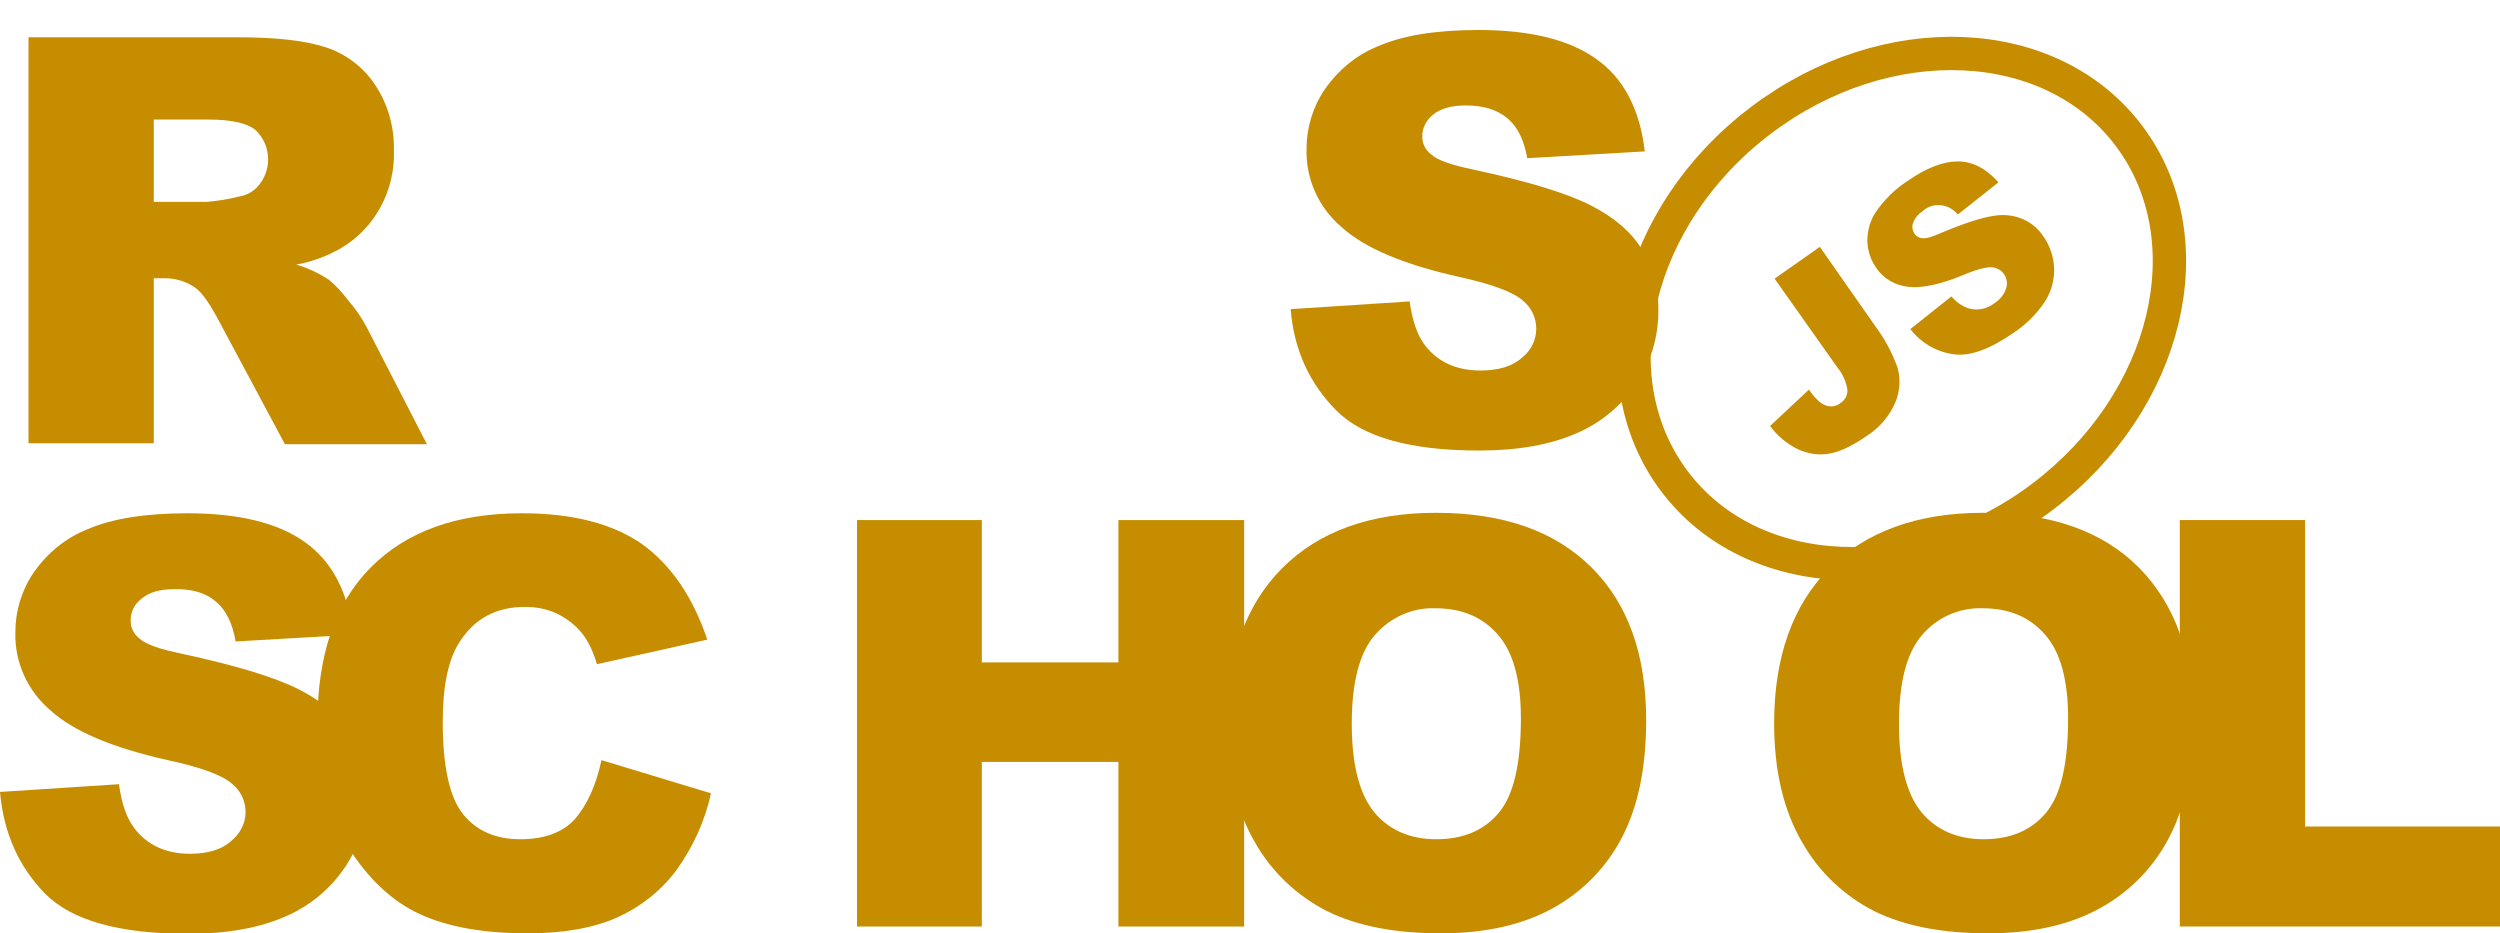 <svg width="75" height="28" viewBox="0 0 75 28" fill="none" xmlns="http://www.w3.org/2000/svg">
<g clip-path="url(#clip0_2_30)">
<path d="M38.721 9.274L42.289 9.042C42.371 9.629 42.52 10.065 42.764 10.379C43.158 10.87 43.7 11.115 44.419 11.115C44.948 11.115 45.369 10.993 45.654 10.734C45.925 10.529 46.088 10.202 46.088 9.861C46.088 9.533 45.939 9.22 45.681 9.015C45.41 8.77 44.772 8.524 43.768 8.306C42.126 7.938 40.946 7.447 40.254 6.819C39.562 6.233 39.169 5.374 39.196 4.46C39.196 3.832 39.386 3.205 39.739 2.687C40.146 2.1 40.702 1.637 41.367 1.377C42.086 1.064 43.09 0.9 44.352 0.9C45.898 0.9 47.078 1.187 47.892 1.773C48.707 2.346 49.195 3.273 49.344 4.542L45.817 4.746C45.722 4.201 45.532 3.805 45.22 3.546C44.908 3.287 44.501 3.164 43.972 3.164C43.537 3.164 43.212 3.26 42.995 3.437C42.791 3.601 42.656 3.846 42.669 4.119C42.669 4.323 42.778 4.514 42.941 4.637C43.117 4.801 43.537 4.951 44.202 5.087C45.844 5.442 47.011 5.796 47.73 6.165C48.449 6.533 48.964 6.983 49.276 7.515C49.602 8.06 49.765 8.688 49.751 9.329C49.751 10.092 49.534 10.856 49.1 11.497C48.652 12.166 48.028 12.684 47.296 12.998C46.522 13.338 45.545 13.516 44.379 13.516C42.316 13.516 40.892 13.12 40.091 12.316C39.291 11.511 38.816 10.502 38.721 9.274ZM0.855 13.311V1.118H7.109C8.262 1.118 9.158 1.214 9.768 1.418C10.365 1.609 10.895 2.005 11.247 2.537C11.641 3.123 11.831 3.805 11.817 4.514C11.858 5.715 11.247 6.86 10.203 7.46C9.796 7.692 9.348 7.856 8.887 7.938C9.226 8.033 9.565 8.197 9.863 8.388C10.094 8.579 10.284 8.797 10.46 9.029C10.664 9.261 10.84 9.52 10.989 9.793L12.807 13.325H8.547L6.539 9.574C6.282 9.097 6.065 8.783 5.861 8.633C5.59 8.442 5.264 8.347 4.939 8.347H4.613V13.298H0.855V13.311ZM4.613 6.056H6.2C6.539 6.028 6.865 5.974 7.191 5.892C7.435 5.851 7.652 5.715 7.801 5.51C8.168 5.019 8.113 4.323 7.666 3.901C7.421 3.696 6.946 3.587 6.268 3.587H4.613V6.056ZM0 23.758L3.568 23.526C3.65 24.113 3.799 24.549 4.043 24.863C4.423 25.354 4.979 25.613 5.698 25.613C6.227 25.613 6.648 25.491 6.933 25.231C7.204 25.013 7.367 24.7 7.367 24.358C7.367 24.031 7.218 23.718 6.96 23.513C6.689 23.267 6.051 23.022 5.033 22.804C3.392 22.436 2.211 21.945 1.52 21.317C0.828 20.731 0.434 19.871 0.461 18.958C0.461 18.33 0.651 17.703 1.004 17.185C1.411 16.598 1.967 16.134 2.632 15.875C3.351 15.562 4.355 15.398 5.617 15.398C7.164 15.398 8.344 15.684 9.158 16.271C9.972 16.857 10.447 17.771 10.596 19.04L7.069 19.244C6.974 18.698 6.784 18.303 6.472 18.044C6.173 17.785 5.753 17.662 5.223 17.676C4.789 17.676 4.464 17.771 4.247 17.962C4.029 18.126 3.907 18.371 3.921 18.644C3.921 18.849 4.029 19.04 4.192 19.162C4.369 19.326 4.789 19.476 5.454 19.612C7.096 19.967 8.262 20.322 8.982 20.69C9.701 21.058 10.216 21.508 10.528 22.04C10.854 22.585 11.017 23.213 11.017 23.84C11.017 24.604 10.786 25.354 10.365 25.995C9.918 26.663 9.294 27.182 8.561 27.495C7.788 27.836 6.811 28.014 5.644 28.014C3.582 28.014 2.157 27.618 1.357 26.813C0.556 25.995 0.109 24.986 0 23.758H0Z" fill="#C68D00"/>
<path d="M18.044 22.804L21.328 23.799C21.151 24.631 20.785 25.422 20.283 26.118C19.822 26.732 19.211 27.209 18.519 27.523C17.814 27.836 16.918 28 15.833 28C14.517 28 13.432 27.809 12.604 27.427C11.763 27.045 11.044 26.363 10.433 25.395C9.823 24.427 9.524 23.186 9.524 21.672C9.524 19.653 10.053 18.098 11.125 17.021C12.197 15.944 13.703 15.398 15.657 15.398C17.19 15.398 18.384 15.712 19.265 16.325C20.134 16.953 20.785 17.907 21.219 19.189L17.909 19.926C17.827 19.64 17.705 19.353 17.543 19.108C17.339 18.821 17.081 18.603 16.769 18.439C16.457 18.276 16.104 18.207 15.752 18.207C14.897 18.207 14.246 18.549 13.798 19.244C13.459 19.749 13.282 20.553 13.282 21.644C13.282 22.995 13.486 23.922 13.893 24.427C14.3 24.931 14.87 25.177 15.616 25.177C16.335 25.177 16.878 24.972 17.244 24.577C17.61 24.154 17.882 23.567 18.044 22.804ZM25.71 15.602H29.455V19.871H33.552V15.602H37.324V27.795H33.552V22.858H29.455V27.795H25.71V15.602V15.602Z" fill="#C68D00"/>
<path d="M36.808 21.699C36.808 19.708 37.364 18.153 38.463 17.048C39.562 15.944 41.109 15.384 43.076 15.384C45.098 15.384 46.644 15.93 47.743 17.021C48.842 18.112 49.385 19.64 49.385 21.604C49.385 23.035 49.141 24.195 48.666 25.109C48.205 26.009 47.486 26.745 46.604 27.236C45.695 27.741 44.569 28 43.225 28C41.855 28 40.729 27.782 39.834 27.345C38.911 26.882 38.151 26.159 37.649 25.272C37.093 24.318 36.808 23.131 36.808 21.699ZM40.553 21.713C40.553 22.94 40.783 23.827 41.231 24.372C41.679 24.904 42.303 25.177 43.09 25.177C43.89 25.177 44.514 24.918 44.962 24.386C45.41 23.854 45.627 22.913 45.627 21.549C45.627 20.403 45.396 19.558 44.935 19.039C44.474 18.508 43.849 18.248 43.063 18.248C42.371 18.221 41.706 18.521 41.245 19.053C40.783 19.585 40.553 20.471 40.553 21.713V21.713ZM53.224 21.699C53.224 19.708 53.781 18.153 54.88 17.048C55.979 15.944 57.525 15.384 59.493 15.384C61.514 15.384 63.074 15.93 64.16 17.021C65.245 18.112 65.801 19.64 65.801 21.604C65.801 23.035 65.557 24.195 65.082 25.109C64.621 26.009 63.902 26.745 63.02 27.236C62.111 27.741 60.985 28 59.642 28C58.272 28 57.145 27.782 56.25 27.345C55.327 26.882 54.568 26.159 54.066 25.272C53.509 24.318 53.224 23.131 53.224 21.699V21.699ZM56.969 21.713C56.969 22.94 57.2 23.827 57.647 24.372C58.095 24.904 58.719 25.177 59.506 25.177C60.307 25.177 60.931 24.918 61.378 24.386C61.826 23.854 62.043 22.913 62.043 21.549C62.043 20.403 61.813 19.558 61.351 19.039C60.89 18.508 60.266 18.248 59.479 18.248C58.787 18.221 58.109 18.521 57.661 19.053C57.2 19.585 56.969 20.471 56.969 21.713V21.713Z" fill="#C68D00"/>
<path d="M65.408 15.602H69.153V24.795H75V27.795H65.394V15.602H65.408Z" fill="#C68D00"/>
<path d="M61.281 14.899C65.051 12.043 66.213 7.202 63.877 4.086C61.541 0.97 56.591 0.759 52.822 3.615C49.051 6.471 47.889 11.312 50.225 14.428C52.561 17.544 57.511 17.755 61.281 14.899Z" stroke="#C68D00" stroke-miterlimit="10"/>
<path d="M53.238 8.36L54.595 7.406L56.264 9.792C56.548 10.174 56.766 10.584 56.928 11.034C57.023 11.375 56.996 11.743 56.861 12.07C56.684 12.479 56.399 12.82 56.019 13.066C55.572 13.379 55.192 13.557 54.866 13.611C54.554 13.666 54.228 13.611 53.93 13.475C53.604 13.311 53.319 13.079 53.102 12.779L54.269 11.688C54.364 11.838 54.486 11.975 54.622 12.084C54.717 12.152 54.825 12.193 54.948 12.193C55.042 12.193 55.138 12.152 55.205 12.097C55.341 12.016 55.436 11.852 55.422 11.688C55.382 11.456 55.287 11.225 55.138 11.047L53.238 8.36V8.36ZM57.308 9.874L58.543 8.892C58.679 9.056 58.855 9.179 59.045 9.247C59.316 9.329 59.601 9.274 59.832 9.097C59.995 8.988 60.13 8.838 60.184 8.647C60.266 8.401 60.13 8.129 59.886 8.047C59.845 8.033 59.805 8.019 59.764 8.019C59.601 8.006 59.316 8.074 58.896 8.251C58.204 8.538 57.661 8.647 57.254 8.606C56.861 8.565 56.494 8.36 56.277 8.019C56.114 7.788 56.033 7.515 56.019 7.242C56.019 6.928 56.101 6.615 56.277 6.356C56.535 5.987 56.847 5.674 57.227 5.428C57.797 5.033 58.299 4.842 58.733 4.842C59.167 4.842 59.574 5.046 59.954 5.469L58.733 6.437C58.489 6.124 58.027 6.056 57.715 6.301L57.675 6.342C57.539 6.424 57.444 6.546 57.39 6.697C57.349 6.806 57.376 6.928 57.444 7.024C57.498 7.092 57.58 7.147 57.675 7.147C57.783 7.16 57.973 7.106 58.244 6.983C58.923 6.697 59.438 6.533 59.791 6.478C60.09 6.424 60.402 6.451 60.687 6.574C60.944 6.683 61.161 6.874 61.311 7.106C61.501 7.378 61.609 7.706 61.623 8.047C61.636 8.401 61.541 8.742 61.351 9.042C61.107 9.411 60.795 9.724 60.429 9.97C59.683 10.488 59.072 10.706 58.584 10.624C58.054 10.543 57.62 10.27 57.308 9.874V9.874Z" fill="#C68D00"/>
</g>
<defs>
<clipPath id="clip0_2_30">
<rect width="75" height="28" fill="white"/>
</clipPath>
</defs>
</svg>
